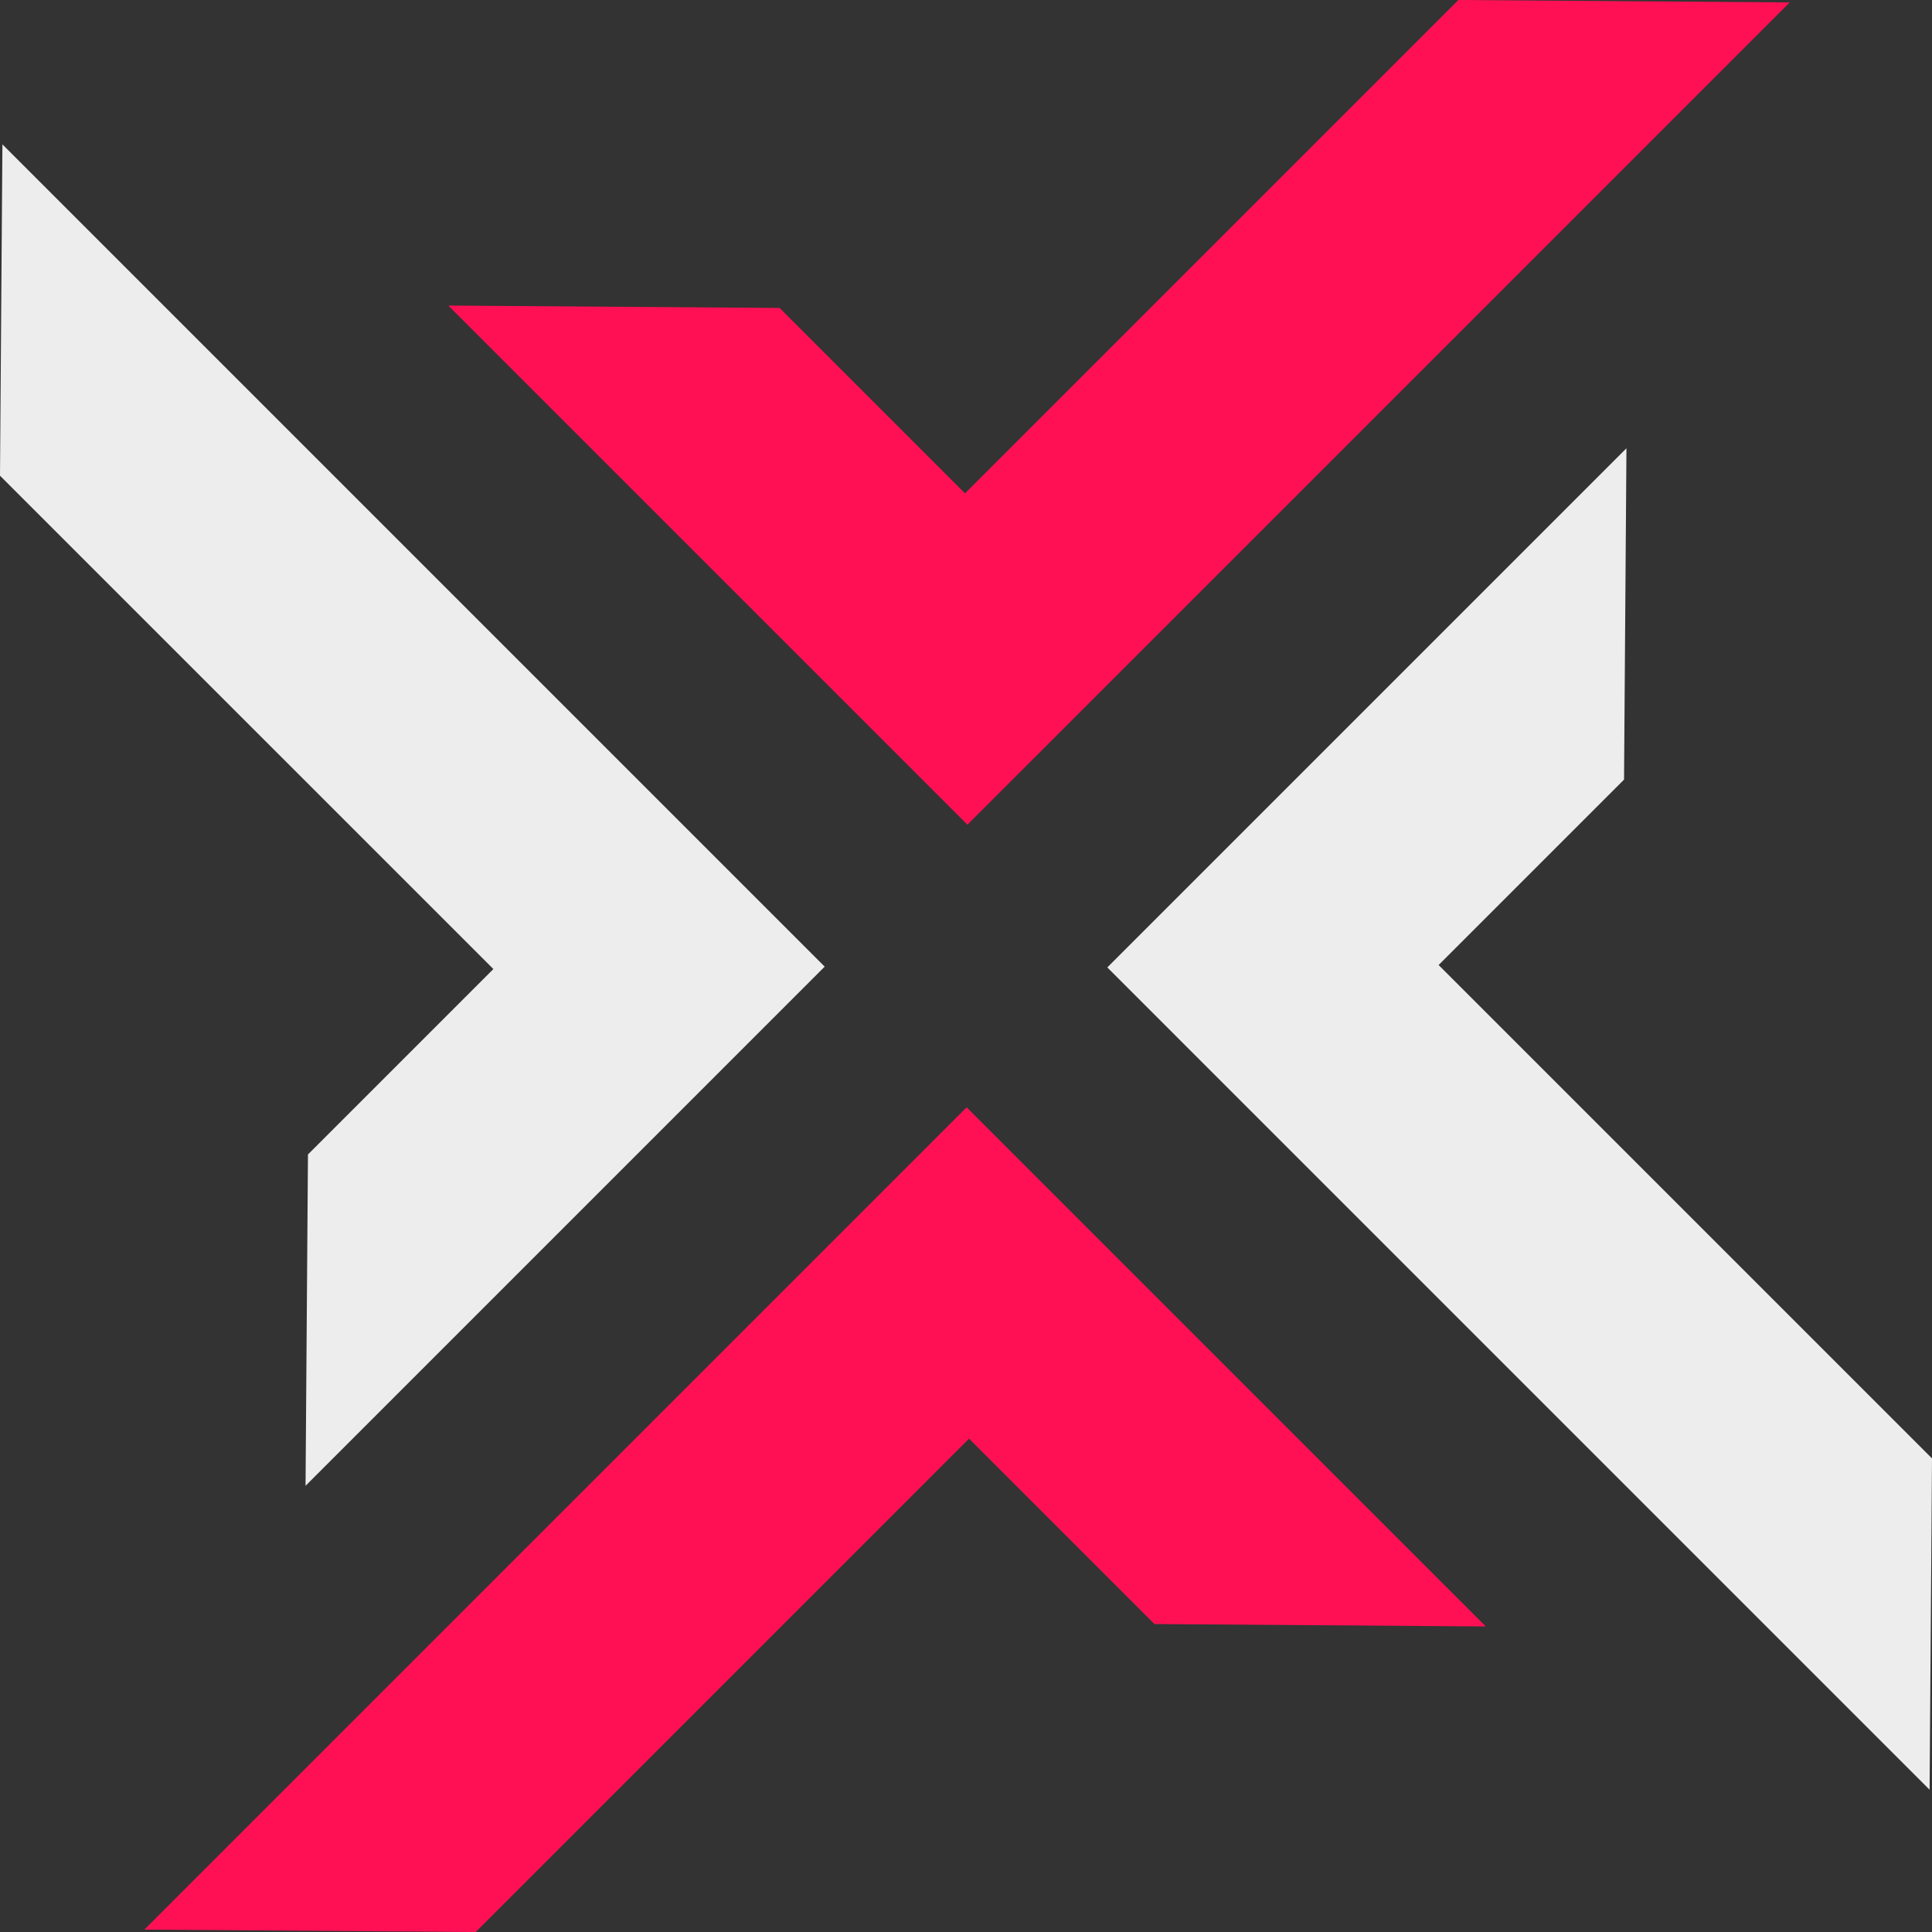 <svg id="Logo_XeroZ_1.0" data-name="Logo XeroZ 1.0" xmlns="http://www.w3.org/2000/svg" viewBox="0 0 1000 1000"><rect x="0" y="0" width="1000" height="1000" fill="#333333" stroke="none"/><defs><style>.cls-1{fill:#ededed;}.cls-2{fill:#ff1054;}</style></defs><polygon id="_4" data-name="4" class="cls-1" points="158.15 769.05 426.86 500.33 1.25 74.72 0 246.22 255.37 501.58 159.4 597.55 158.15 769.05"/><polygon id="_3" data-name="3" class="cls-2" points="769.05 841.85 500.33 573.14 74.72 998.75 246.22 1000 501.58 744.63 597.55 840.6 769.05 841.85"/><polygon id="_2" data-name="2" class="cls-1" points="841.85 232.03 573.14 500.74 998.75 926.36 1000 754.86 744.63 499.49 840.6 403.52 841.85 232.03"/><polygon id="_1" data-name="1" class="cls-2" points="232.03 158.15 500.74 426.86 926.36 1.25 754.86 0 499.49 255.37 403.52 159.4 232.03 158.15"/></svg>